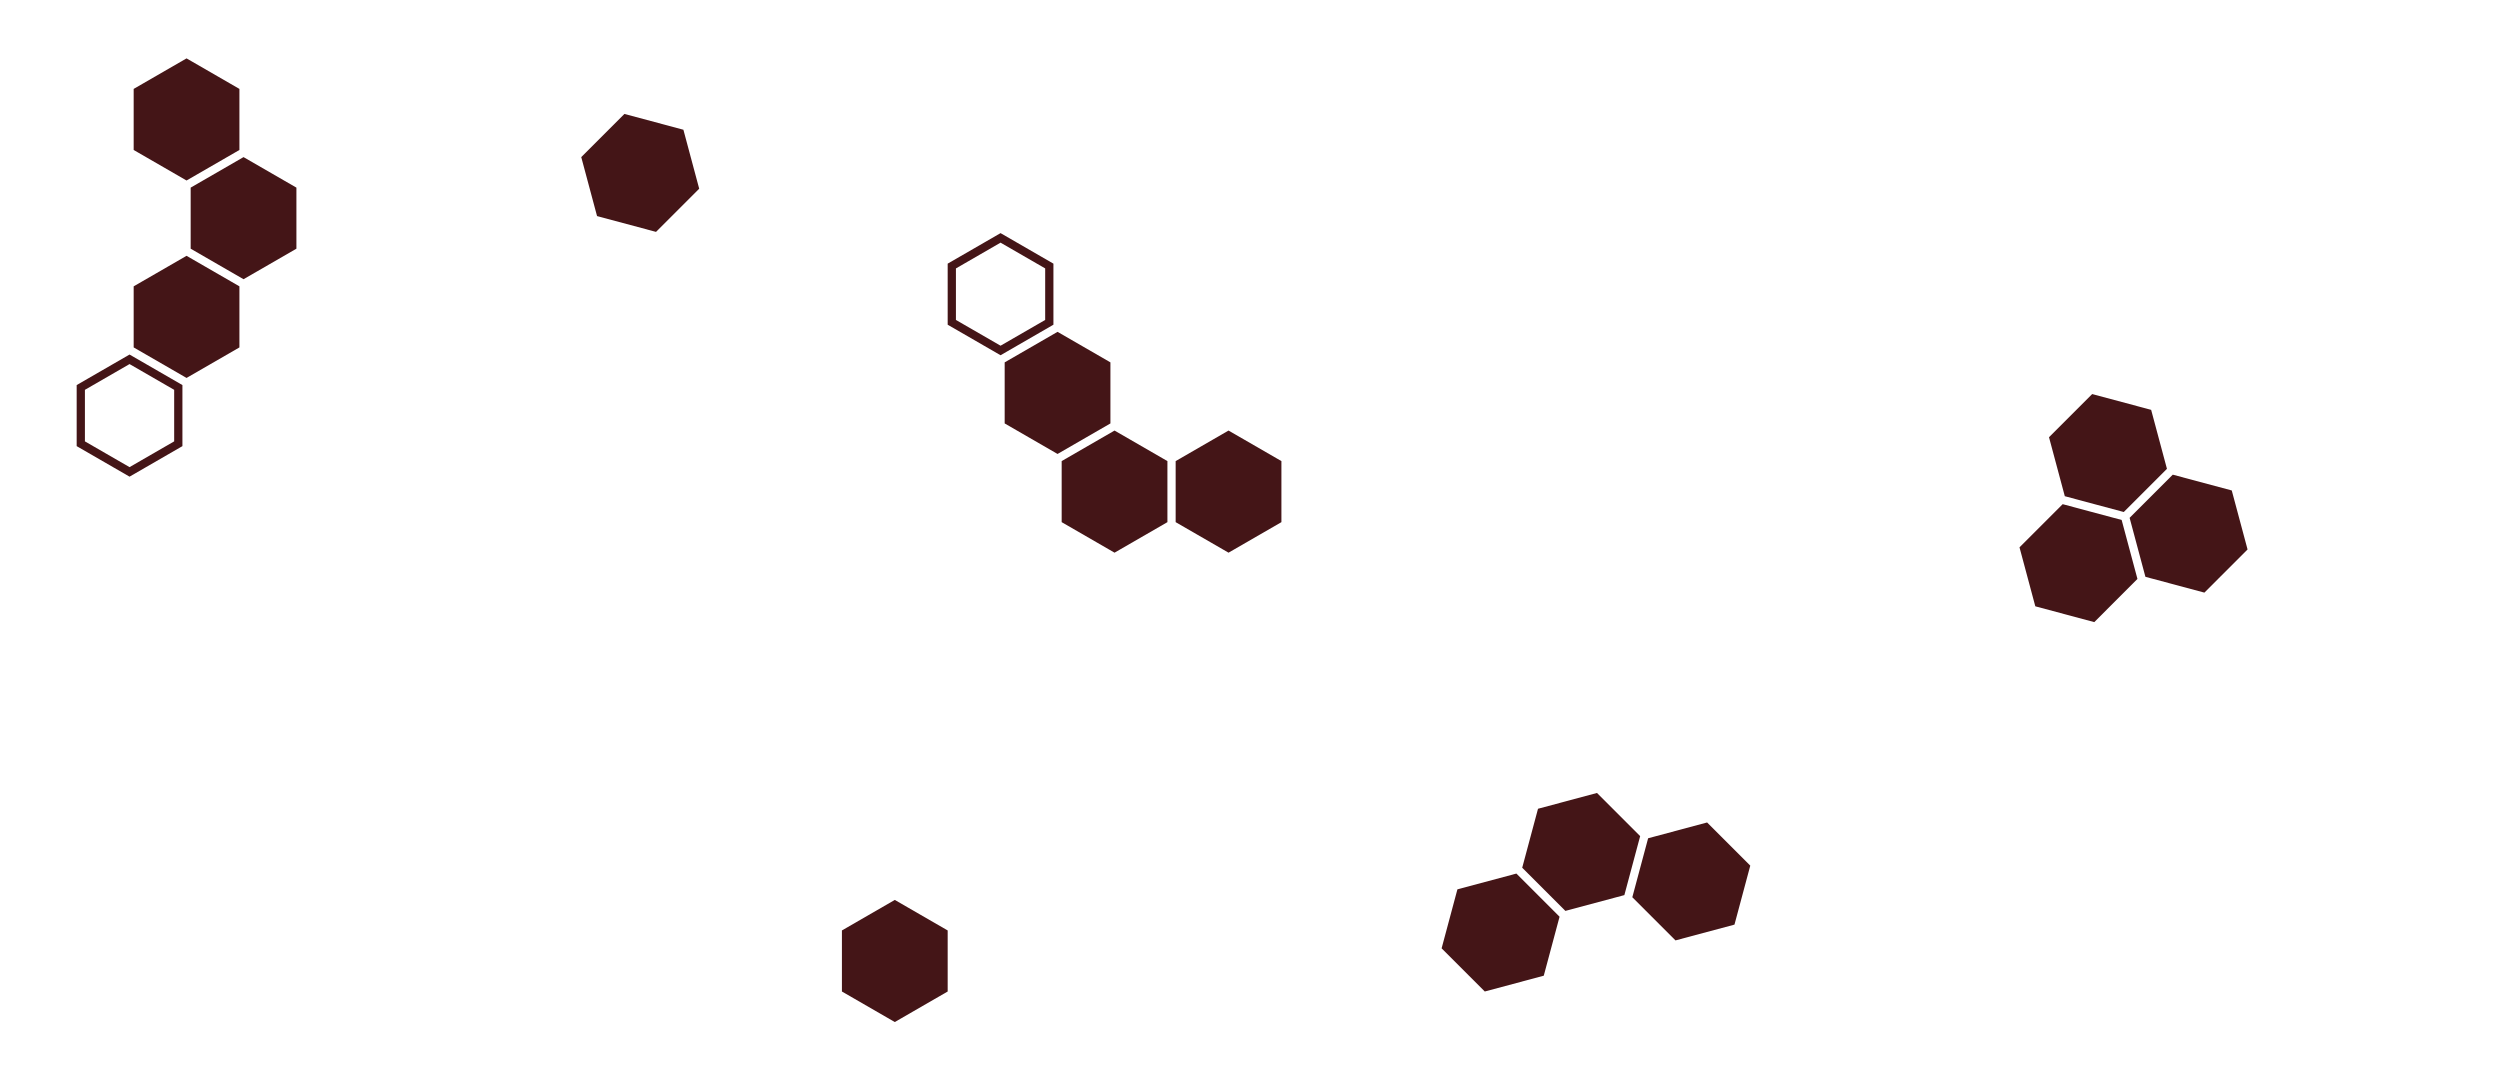 <svg width="1214" height="526.833" viewBox="0 0 321.204 139.391" xmlns="http://www.w3.org/2000/svg"><defs><filter id="a" x="-.004" y="-.01" width="1.009" height="1.02" color-interpolation-filters="sRGB"><feGaussianBlur stdDeviation=".523"/></filter></defs><g filter="url(#a)"><g fill="#441517"><g stroke-width=".423"><path d="M30.761 19.268l-6.794 3.923-6.793-3.923v-7.845l6.793-3.922 6.794 3.922zM38.084 31.952l-6.794 3.922-6.793-3.922v-7.845l6.793-3.922 6.794 3.922z"/><path d="M30.761 44.636l-6.794 3.922-6.793-3.922V36.79l6.793-3.922 6.794 3.922z" style="mix-blend-mode:normal"/></g><path d="M16.644 45.552l-6.793 3.922v7.845l6.793 3.923 6.794-3.923v-7.845zm0 1.224l5.734 3.31v6.622l-5.734 3.31-5.734-3.31v-6.622z" style="mix-blend-mode:normal"/></g><path d="M121.759 127.39l-6.794 3.923-6.794-3.922v-7.845l6.794-3.922 6.794 3.922z" fill="#441517"/><g fill="#441517"><g stroke-width=".423"><path d="M151.05 67.086v-7.844l6.794-3.923 6.794 3.923v7.844l-6.794 3.923zM136.405 67.086v-7.844l6.793-3.923 6.794 3.923v7.844l-6.794 3.923z"/><path d="M129.082 54.403v-7.845l6.793-3.923 6.794 3.923v7.845l-6.794 3.922z" style="mix-blend-mode:normal"/></g><path d="M135.346 41.719v-7.845l-6.793-3.922-6.794 3.922v7.845l6.794 3.923zm-1.06-.612l-5.733 3.31-5.734-3.31v-6.62l5.734-3.312 5.734 3.311z" style="mix-blend-mode:normal"/></g><g fill="#fff"><path d="M197.328 22.215l-2.03 7.578 5.547 5.547 7.578-2.03 2.03-7.578-5.547-5.547zm.866.866l6.395-1.714 4.682 4.682-1.714 6.395-6.395 1.714-4.682-4.682zM201.12 36.362l-2.031 7.578 5.547 5.547 7.577-2.03 2.03-7.578-5.546-5.547zm.864.866l6.396-1.714 4.682 4.682-1.714 6.395-6.395 1.714-4.682-4.682zM211.476 26.006l-2.031 7.578 5.547 5.547 7.578-2.03 2.03-7.578-5.547-5.548zm.865.865l6.395-1.713 4.682 4.682-1.714 6.395-6.395 1.714-4.682-4.682z" opacity=".25"/></g><g fill="#fff"><path d="M88.796 90.851v-7.844l-6.793-3.923-6.794 3.923v7.845l6.794 3.922zm-1.06-.611l-5.733 3.31-5.735-3.31v-6.621l5.734-3.311 5.735 3.31zM81.473 78.168v-7.845L74.68 66.4l-6.793 3.923v7.845l6.794 3.922zm-1.06-.612l-5.733 3.31-5.735-3.31v-6.621l5.734-3.311 5.735 3.31zM74.15 90.851v-7.844l-6.794-3.923-6.793 3.923v7.845l6.793 3.922zm-1.06-.611l-5.733 3.31-5.735-3.31v-6.621l5.734-3.311 5.735 3.31z" opacity=".25"/></g><path d="M76.71 27.762l-2.03-7.577 5.547-5.547 7.577 2.03 2.03 7.578-5.547 5.547z" fill="#441517"/><g fill="#441517" stroke-width=".423"><path d="M222.848 118.795l-7.578 2.03-5.547-5.547 2.03-7.577 7.578-2.03 5.547 5.546zM208.701 115.004l-7.578 2.03-5.547-5.547 2.03-7.577 7.578-2.03 5.547 5.547zM198.345 125.36l-7.578 2.03-5.547-5.546 2.03-7.578 7.578-2.03 5.547 5.547z"/></g><path d="M301.896 9.09l-7.578-2.03-5.547 5.547 2.03 7.578 7.578 2.03 5.547-5.547zm-.866.866l1.714 6.395-4.682 4.682-6.395-1.714-1.714-6.395 4.682-4.682z" fill="#fff" opacity=".25"/><g fill="#441517" stroke-width=".423"><path d="M275.646 74.11l-2.03-7.578 5.547-5.547 7.577 2.03 2.03 7.578-5.546 5.547zM261.5 77.9l-2.031-7.577 5.547-5.547 7.577 2.03 2.03 7.577-5.546 5.548zM265.29 63.753l-2.03-7.577 5.547-5.547 7.577 2.03 2.03 7.578-5.547 5.547z"/></g><path d="M281.066 108.33l-6.794-3.922-6.794 3.923v7.845l6.794 3.922 6.794-3.922zm-1.06.613v6.62l-5.734 3.311-5.734-3.31v-6.621l5.734-3.31zM33.046 107.746l-7.577 2.03-2.03 7.577 5.547 5.547 7.577-2.03 2.03-7.577zm-.316 1.182l4.681 4.681-1.713 6.396-6.396 1.713-4.682-4.681 1.714-6.396z" fill="#fff" opacity=".25"/></g></svg>